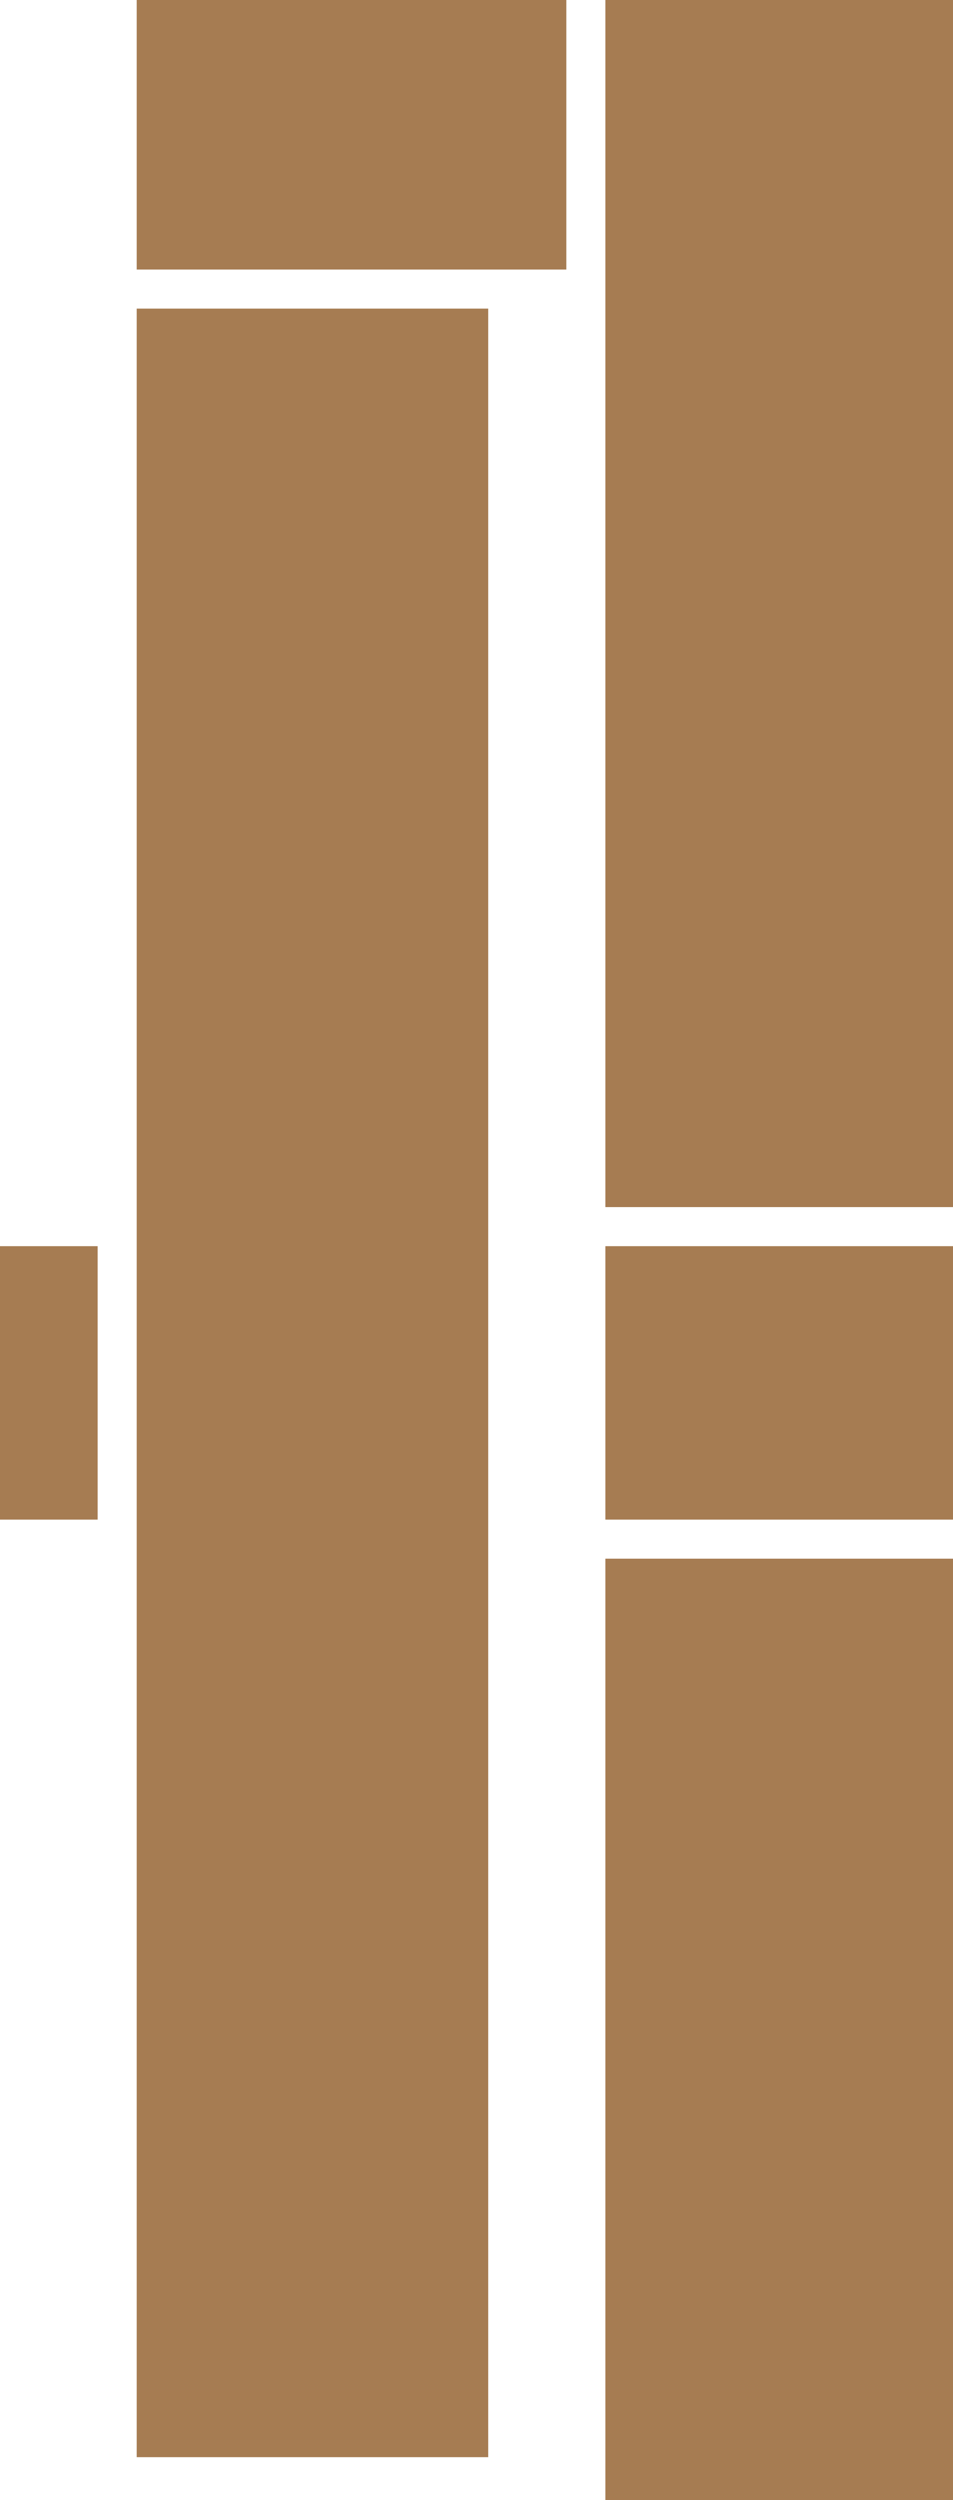 <?xml version="1.0" encoding="utf-8"?>
<!-- Generator: Adobe Illustrator 25.4.1, SVG Export Plug-In . SVG Version: 6.00 Build 0)  -->
<svg version="1.1" id="Layer_1" xmlns="http://www.w3.org/2000/svg" xmlns:xlink="http://www.w3.org/1999/xlink" x="0px" y="0px"
	 viewBox="0 0 122 320" style="enable-background:new 0 0 122 320;" xml:space="preserve">
<style type="text/css">
	.st0{clip-path:url(#SVGID_00000103250170323773719980000001904392880220935573_);}
	.st1{fill:#A67C52;}
</style>
<g>
	<defs>
		<rect id="SVGID_1_" x="0" width="122" height="320"/>
	</defs>
	<clipPath id="SVGID_00000036947743464010995400000010462270478767400620_">
		<use xlink:href="#SVGID_1_"  style="overflow:visible;"/>
	</clipPath>
	<g style="clip-path:url(#SVGID_00000036947743464010995400000010462270478767400620_);">
		<rect x="77.5" class="st1" width="45" height="154.5"/>
		<rect x="77.5" y="199.5" class="st1" width="45" height="120.5"/>
		<rect x="17.5" y="39.5" class="st1" width="45" height="275"/>
		<rect x="17.5" y="-0.5" class="st1" width="55" height="35"/>
		<rect x="77.5" y="159.5" class="st1" width="44.5" height="35"/>
		<rect y="159.5" class="st1" width="12.5" height="35"/>
	</g>
</g>
</svg>
